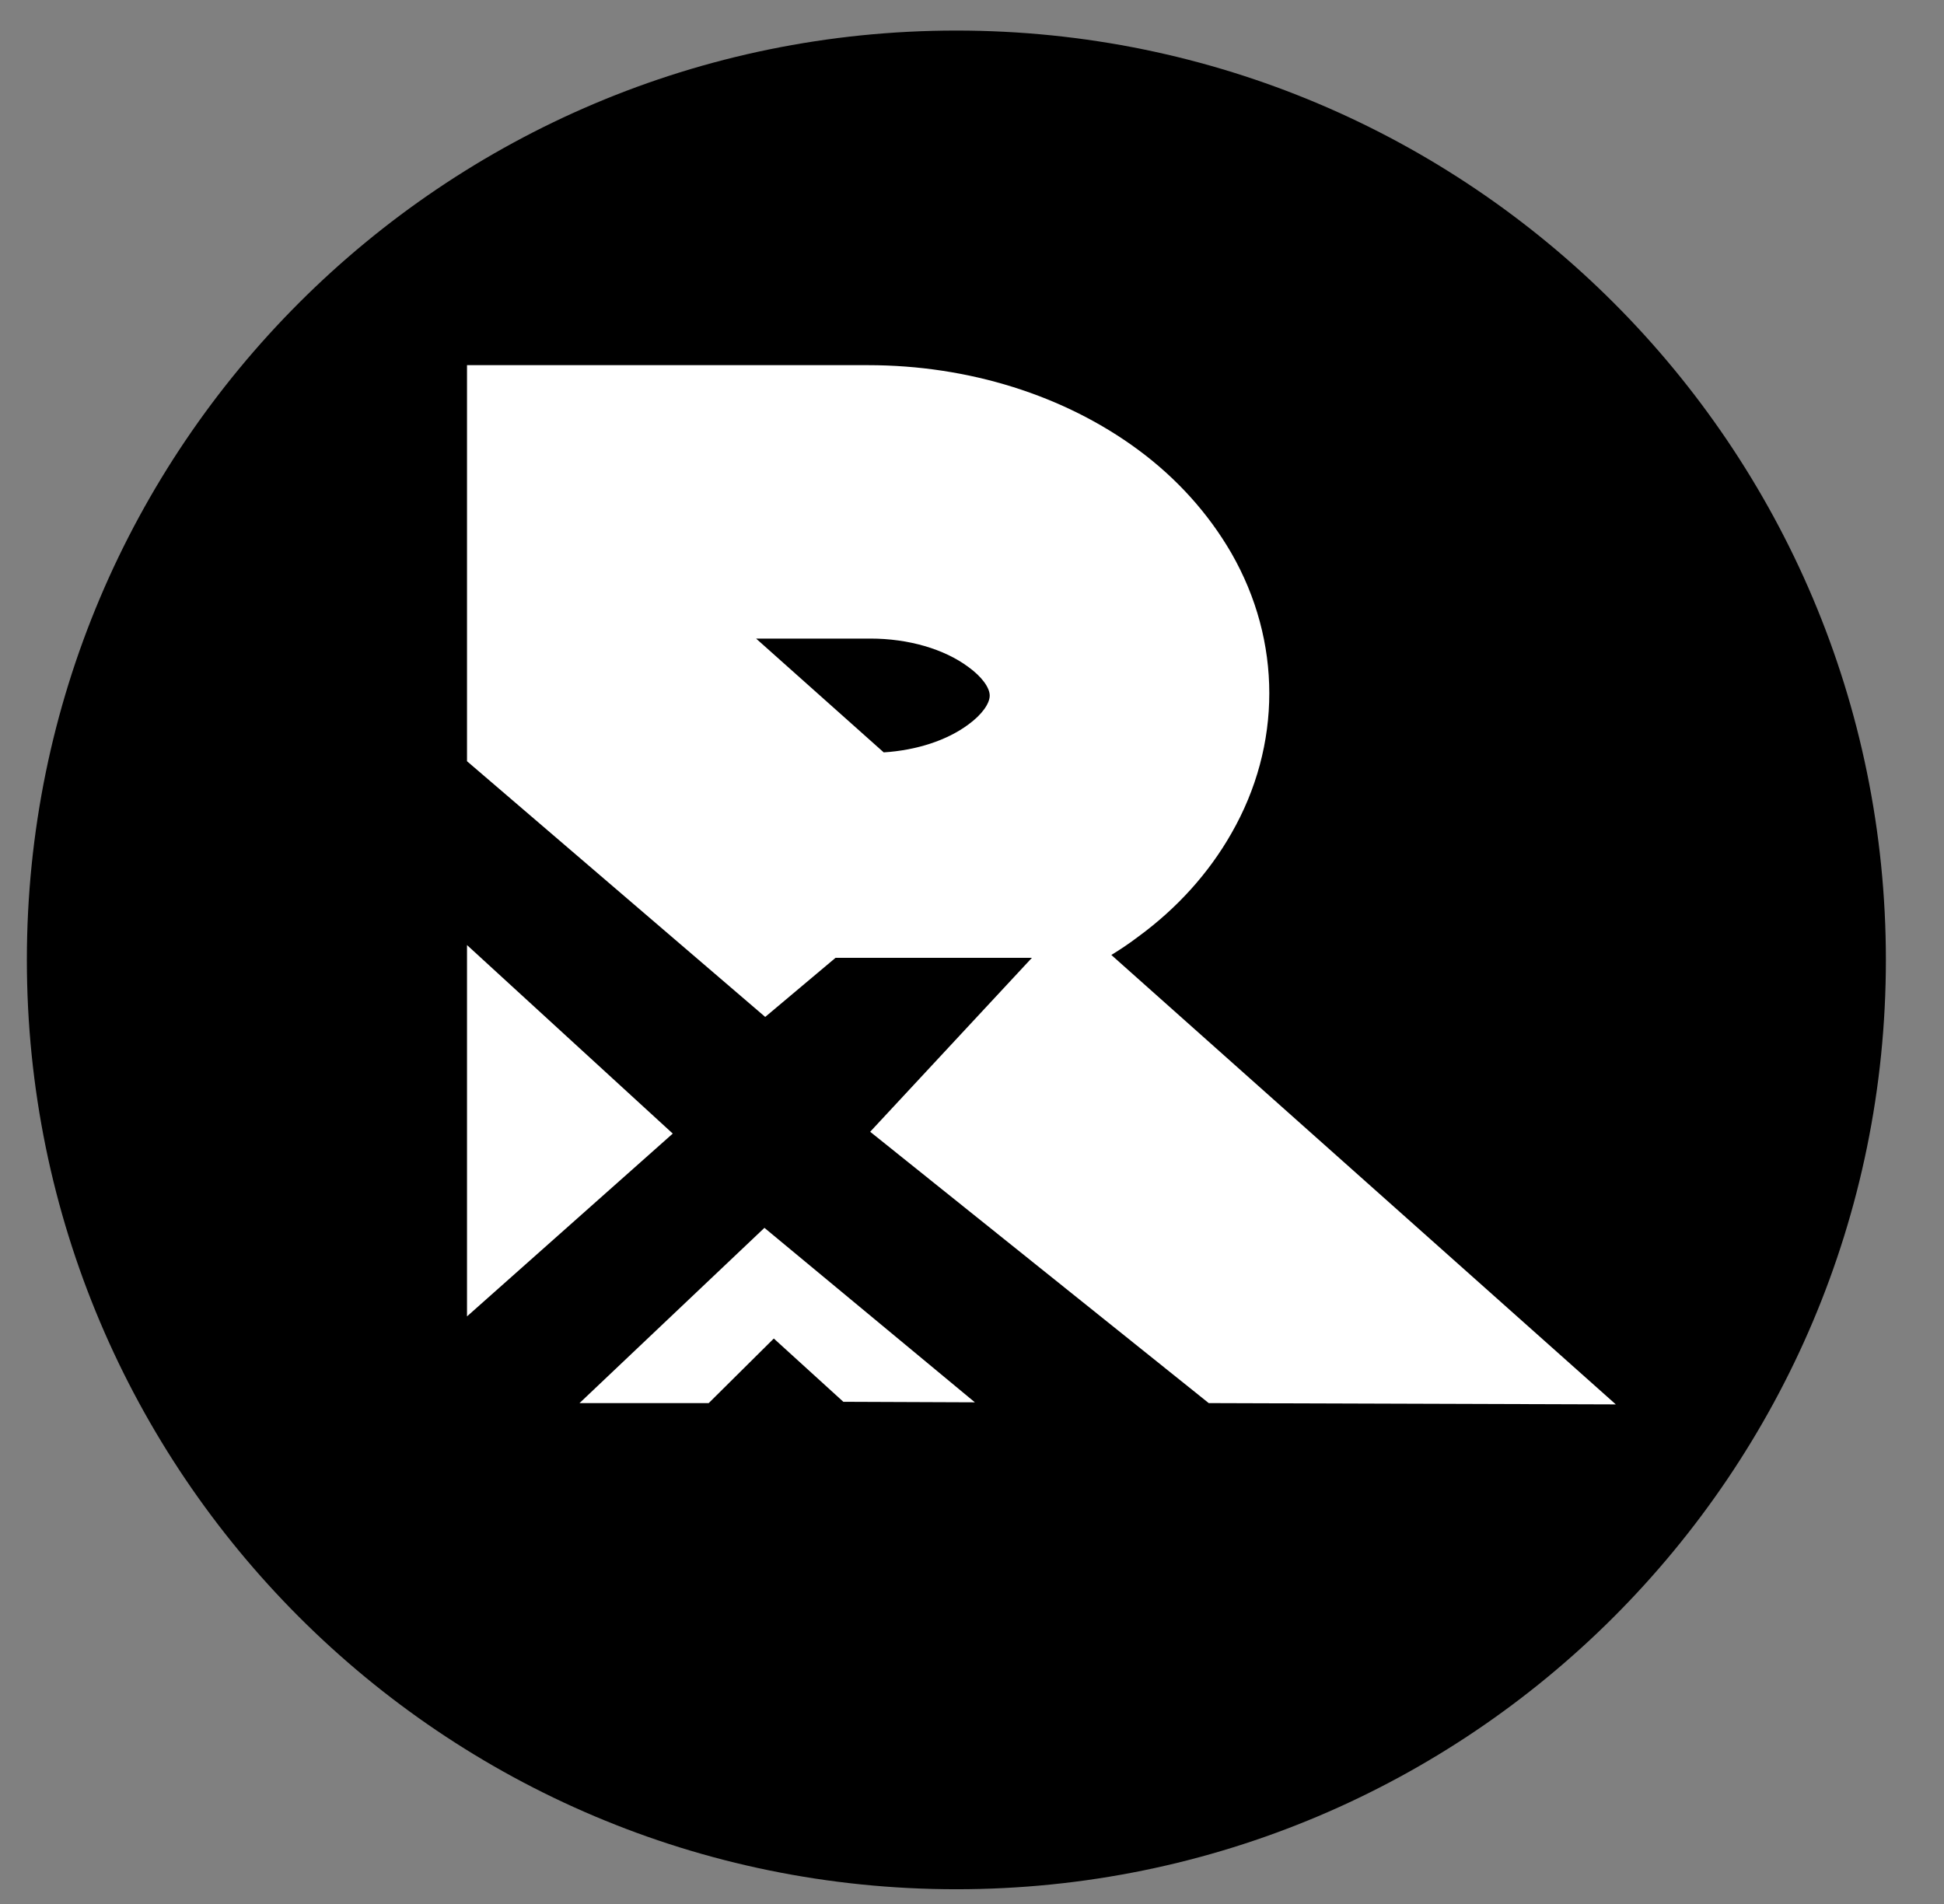 <svg width="692" height="678" xmlns="http://www.w3.org/2000/svg" xmlns:xlink="http://www.w3.org/1999/xlink" xml:space="preserve" overflow="hidden"><rect width="100%" height="100%" fill="#808080" stroke="none"/><defs><clipPath id="clip0"><rect x="300" y="20" width="692" height="678"/></clipPath><clipPath id="clip1"><rect x="300" y="21" width="692" height="677"/></clipPath><clipPath id="clip2"><rect x="300" y="21" width="692" height="678"/></clipPath></defs><g clip-path="url(#clip0)" transform="translate(-300 -20)"><g clip-path="url(#clip1)"><g clip-path="url(#clip2)"><path d="M682.982 361.84C682.982 544.578 534.844 692.716 352.106 692.716 169.368 692.716 21.23 544.578 21.23 361.84 21.23 179.103 169.368 30.965 352.106 30.965 534.844 30.965 682.982 179.103 682.982 361.84Z" fill="#000000" fill-rule="nonzero" fill-opacity="1" transform="matrix(1 0 0 1 288.333 -0.084)"/><path d="M283.78 457.237 217.957 519.63 263.94 519.63 287.117 496.638 311.871 519.166 358.688 519.352Z" fill="#FFFFFF" fill-rule="nonzero" fill-opacity="1" transform="matrix(1 0 0 1 288.333 -0.084)"/><path d="M251.147 423.677 177.907 356.556 177.907 488.758Z" fill="#FFFFFF" fill-rule="nonzero" fill-opacity="1" transform="matrix(1 0 0 1 288.333 -0.084)"/><path d="M407.267 360.079C410.605 358.039 413.757 355.907 416.816 353.589 430.63 343.484 441.94 330.968 450.006 316.784 467.991 285.449 467.991 248.365 450.006 217.03 441.847 202.938 430.63 190.423 416.816 180.225 390.58 160.849 356.463 150.095 320.678 150.095L177.907 150.095 177.907 291.104 284.058 382.143 309.089 361.099 378.991 361.099 321.419 423.028 441.94 519.63 586.843 520.093 407.267 360.079ZM363.973 267.741C363.973 270.615 361.099 274.602 356.37 278.032 348.768 283.687 337.922 287.21 326.24 287.952L280.813 247.438 321.512 247.438C335.048 247.438 347.749 251.147 356.37 257.543 361.099 260.974 363.973 264.867 363.973 267.741Z" fill="#FFFFFF" fill-rule="nonzero" fill-opacity="1" transform="matrix(1 0 0 1 288.333 -0.084)"/></g></g></g></svg>